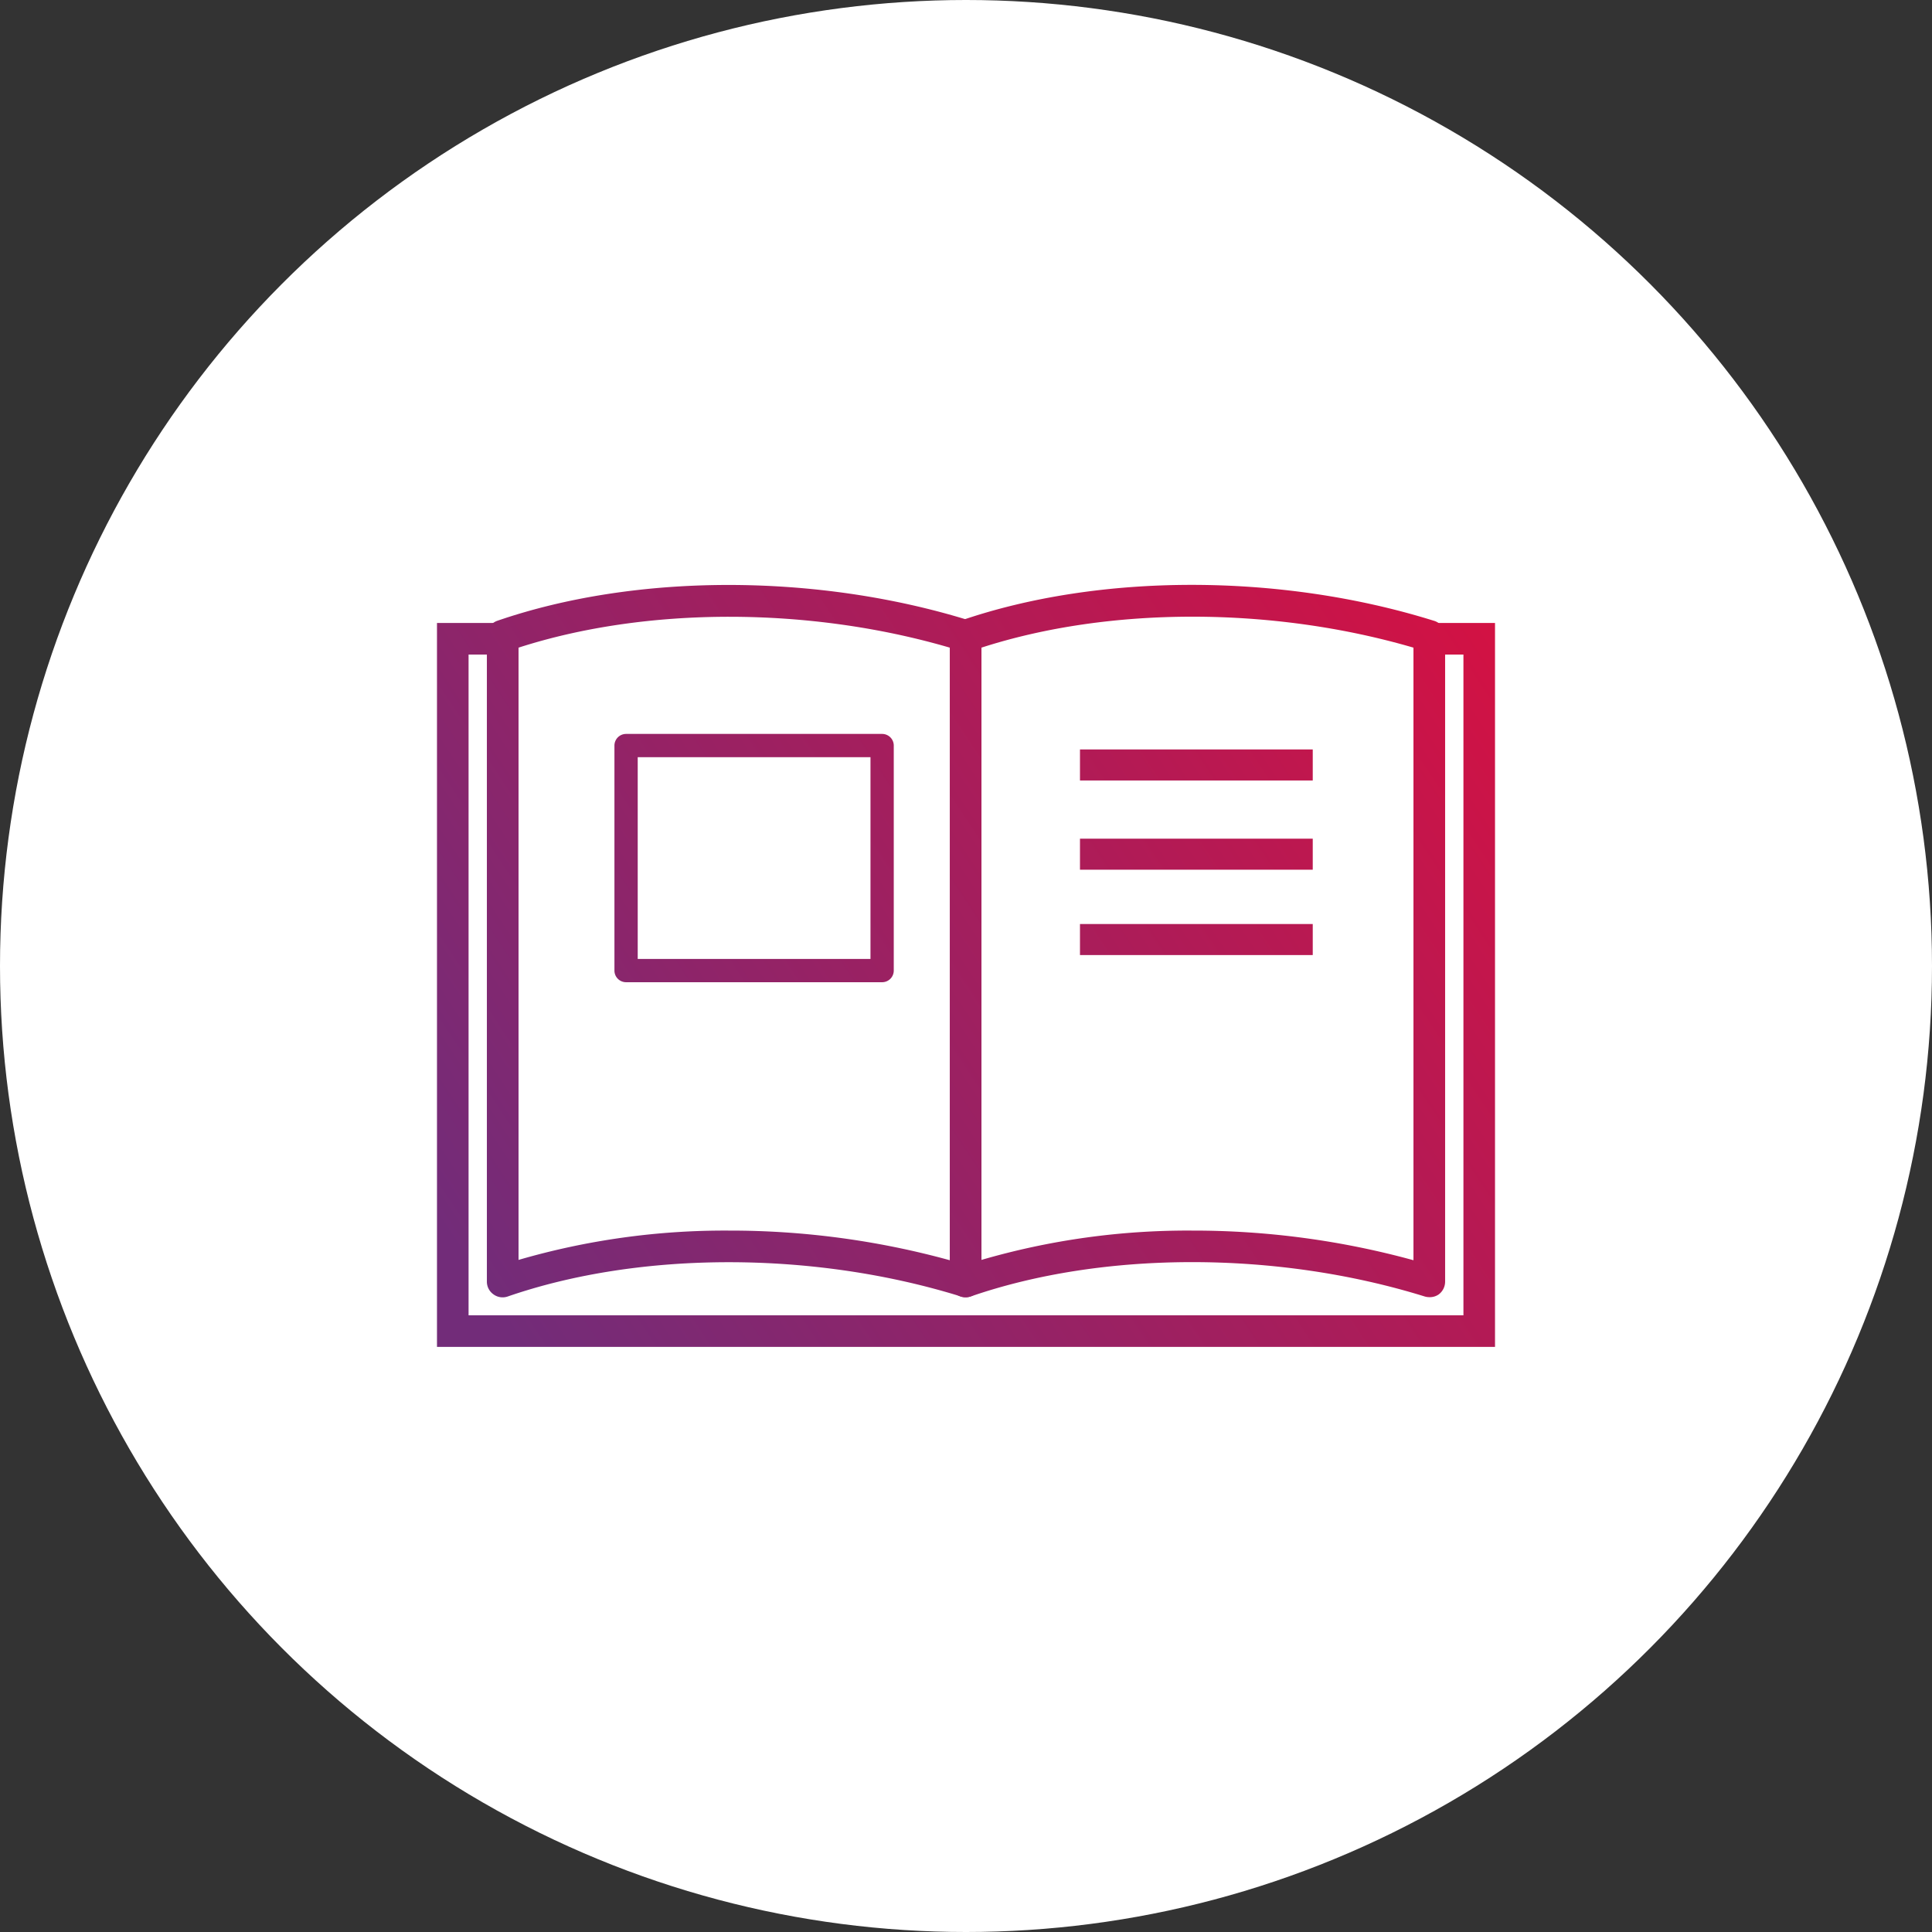 <svg xmlns="http://www.w3.org/2000/svg" xmlns:xlink="http://www.w3.org/1999/xlink" viewBox="0 0 249 249"><rect x="0" y="0" width="249" height="249" fill="#333333" stroke="none"/><defs><style>.cls-1{fill:#fff;}.cls-2{fill:url(#Dégradé_sans_nom_7);}.cls-3{fill:url(#Dégradé_sans_nom_7-2);}.cls-4{fill:url(#Dégradé_sans_nom_7-3);}.cls-5{fill:url(#Dégradé_sans_nom_7-4);}.cls-6{fill:url(#Dégradé_sans_nom_7-5);}.cls-7{fill:url(#Dégradé_sans_nom_7-6);}.cls-8{fill:url(#Dégradé_sans_nom_7-7);}</style><linearGradient id="Dégradé_sans_nom_7" x1="62.98" y1="167.56" x2="205.73" y2="73.31" gradientUnits="userSpaceOnUse"><stop offset="0" stop-color="#722c79"/><stop offset="1" stop-color="#dc0f3e"/></linearGradient><linearGradient id="Dégradé_sans_nom_7-2" x1="70.48" y1="178.91" x2="213.23" y2="84.66" xlink:href="#Dégradé_sans_nom_7"/><linearGradient id="Dégradé_sans_nom_7-3" x1="52.35" y1="151.45" x2="195.1" y2="57.2" xlink:href="#Dégradé_sans_nom_7"/><linearGradient id="Dégradé_sans_nom_7-4" x1="58.96" y1="161.47" x2="201.71" y2="67.22" xlink:href="#Dégradé_sans_nom_7"/><linearGradient id="Dégradé_sans_nom_7-5" x1="64.25" y1="169.48" x2="207" y2="75.23" xlink:href="#Dégradé_sans_nom_7"/><linearGradient id="Dégradé_sans_nom_7-6" x1="69.31" y1="177.14" x2="212.06" y2="82.89" xlink:href="#Dégradé_sans_nom_7"/><linearGradient id="Dégradé_sans_nom_7-7" x1="47.18" y1="143.62" x2="189.93" y2="49.37" xlink:href="#Dégradé_sans_nom_7"/></defs><title>High-School</title><g id="Calque_2" data-name="Calque 2"><g id="Calque_1-2" data-name="Calque 1"><circle class="cls-1" cx="124.5" cy="124.5" r="124.5"/><path class="cls-2" d="M188.61,84.36v85.16H60.39V84.36H188.61m4.07-4.07H56.32v93.3H192.68V80.29Z"/><path class="cls-1" d="M184.21,82c-18.36-5.71-41.58-6.26-59.76,0h0v83.18h0c18.18-6.25,41.4-5.7,59.76,0Z"/><path class="cls-3" d="M184.21,167.18a2.08,2.08,0,0,1-.6-.09c-19-5.9-41.4-5.9-58.5,0a2,2,0,0,1-1.85-.27,2,2,0,0,1-.85-1.66V82A2,2,0,0,1,123.78,80c17.89-6.16,41.27-6.16,61,0A2,2,0,0,1,186.25,82v83.18a2.06,2.06,0,0,1-.83,1.65A2,2,0,0,1,184.21,167.18Zm-30.58-8.58a107.15,107.15,0,0,1,28.54,3.82V83.47c-18.15-5.31-39.2-5.33-55.68,0v78.91A95.1,95.1,0,0,1,153.63,158.6Z"/><path class="cls-1" d="M124.45,82C106.09,76.25,83,75.7,64.79,82h0v83.18h0c18.18-6.25,41.3-5.7,59.66,0Z"/><path class="cls-4" d="M124.45,167.18a2.1,2.1,0,0,1-.61-.09c-18.94-5.88-41.32-5.89-58.39,0a2,2,0,0,1-1.85-.27,2,2,0,0,1-.85-1.66V82A2,2,0,0,1,64.12,80c17.85-6.14,41.2-6.15,60.93,0A2,2,0,0,1,126.49,82v83.18a2,2,0,0,1-2,2ZM93.92,158.6a106.83,106.83,0,0,1,28.49,3.82V83.47c-18.12-5.3-39.13-5.31-55.58,0v78.91A95.1,95.1,0,0,1,93.92,158.6Z"/><rect class="cls-5" x="139.19" y="96.59" width="30" height="4"/><rect class="cls-6" x="139.19" y="108.09" width="30" height="4"/><rect class="cls-7" x="139.19" y="119.09" width="30" height="4"/><path class="cls-8" d="M113.69,126.59h-33a1.5,1.5,0,0,1-1.5-1.5v-29a1.5,1.5,0,0,1,1.5-1.5h33a1.5,1.5,0,0,1,1.5,1.5v29A1.5,1.5,0,0,1,113.69,126.59Zm-31.5-3h30v-26h-30Z"/></g></g></svg>